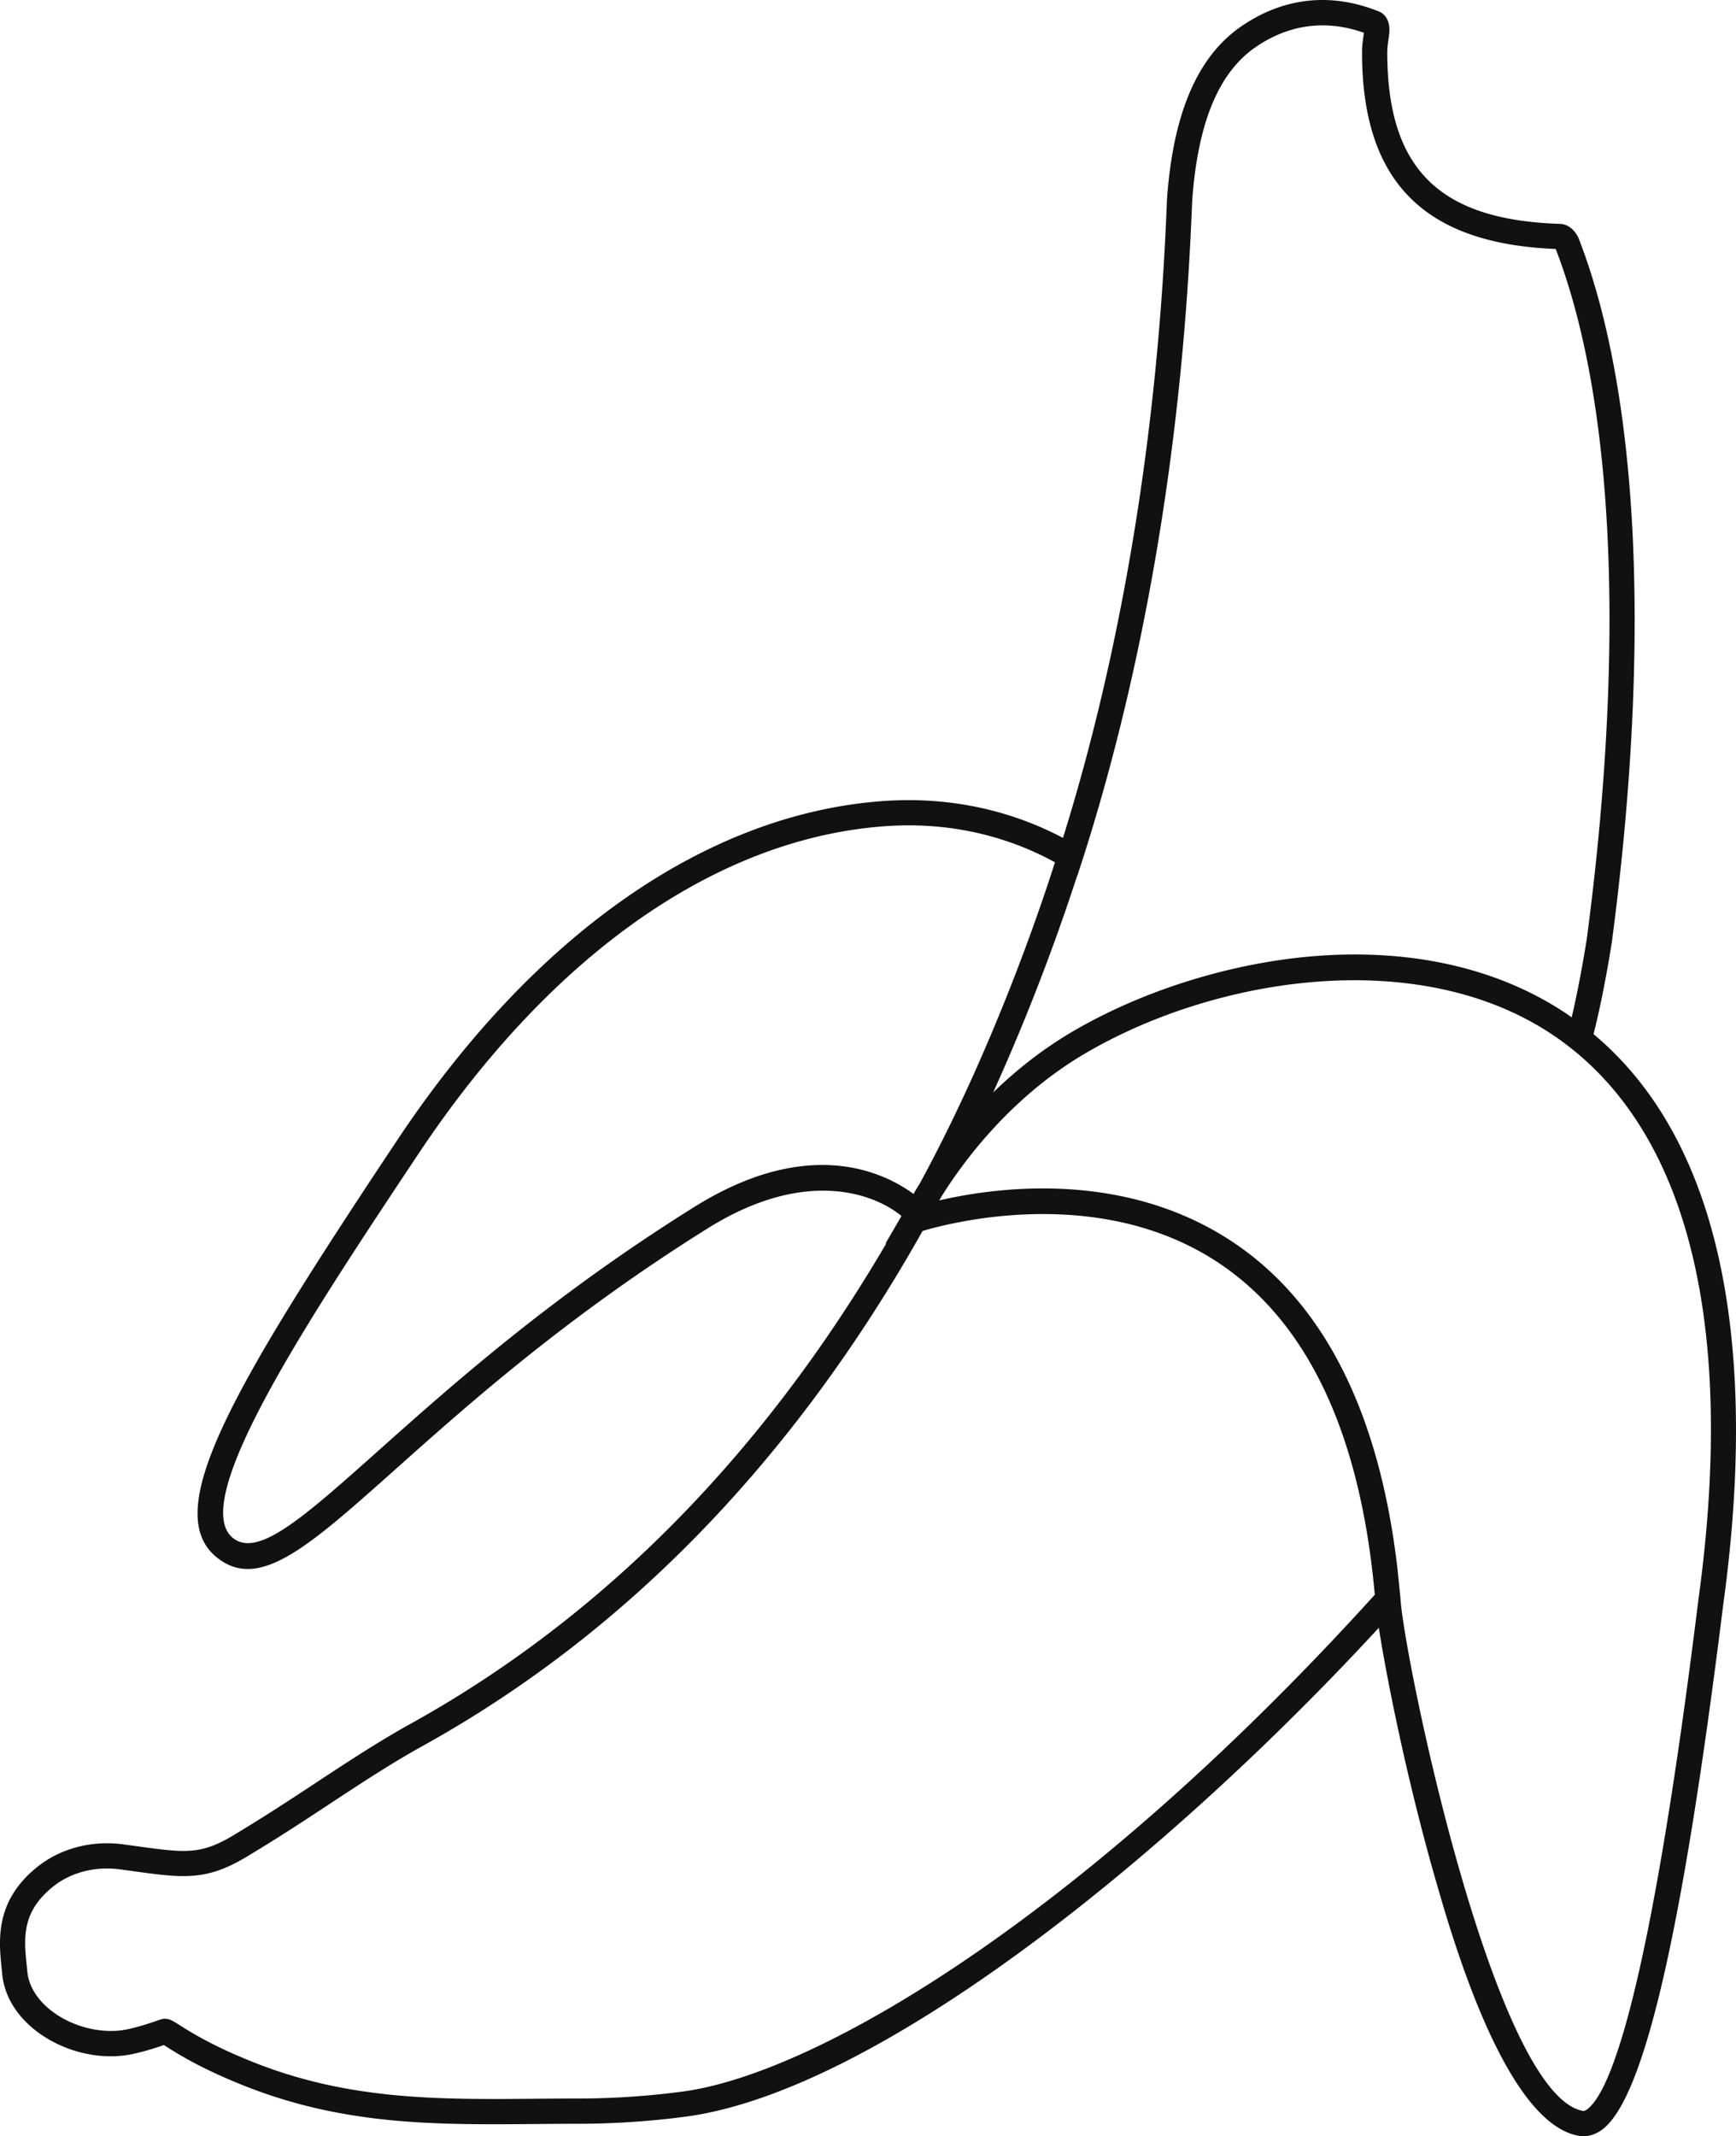 <svg xmlns="http://www.w3.org/2000/svg" width="153.623" height="188.976" viewBox="0 0 153.623 188.976">
  <path d="M141.015 91.479c.862-3.343 1.51-7.428 1.63-8.197h.002l.01-.081a82.206 82.206 0 01.115-.905c3.314-25.823 2.23-47.54-3.062-61.185-.26-.615-.833-1.281-1.667-1.307-10.71-.342-15.28-4.885-15.28-15.19 0-.37.052-.736.103-1.092.058-.407.108-.758.079-1.1-.069-.821-.524-1.29-1.011-1.44-4.2-1.67-8.378-1.203-12.086 1.346-3.833 2.636-5.979 7.548-6.558 15.016-.017.235-.038.698-.065 1.369-1.027 24.69-5.457 43.57-9.16 55.41-3.623-1.917-9.07-3.78-16.076-3.248-15.545 1.183-30.76 11.833-42.84 29.99-14.73 22.135-21.095 33.002-15.848 37 3.696 2.815 7.975-1.004 15.744-7.932 6.374-5.685 15.103-13.47 27.575-21.265 8.742-5.463 14.846-3.014 17.154-1.096l-1.422 2.445.083-.028c-11.033 18.826-25.179 33.124-42.106 42.504-2.857 1.584-5.561 3.365-8.424 5.249-2.113 1.391-4.298 2.831-6.596 4.215l-.583.357c-2.957 1.788-4.282 1.605-8.677.999l-1.085-.149c-2.818-.393-5.622.341-7.691 2.011-3.74 3.02-3.384 6.472-3.124 8.993l.048.479c.193 1.991 1.361 3.847 3.29 5.227 2.45 1.754 5.693 2.44 8.452 1.786.962-.22 1.703-.462 2.298-.657l.265-.092.2.128c1.014.643 3.127 1.982 7.041 3.523 8.83 3.48 16.97 3.405 25.588 3.335 1.24-.011 2.492-.022 3.756-.022 3.219 0 6.46-.214 9.634-.637 17.02-2.303 42.703-23.078 61.293-43.24.684 4.39 2.438 13.218 4.922 21.93 1.543 5.41 6.236 21.875 12.776 23.013.122.021.262.035.415.035.456 0 1.034-.128 1.647-.58 3.66-2.707 7.006-16.985 10.53-44.935.116-.927.21-1.669.28-2.187 2.235-16.766 1.888-38.541-11.57-49.795zm-35.56-72.674c.027-.631.045-1.067.061-1.288.523-6.753 2.354-11.119 5.596-13.348 2.945-2.026 6.248-2.46 9.583-1.268-.012.102-.028.213-.041.308-.055.39-.125.878-.125 1.405 0 11.408 5.45 16.947 17.14 17.411 5.123 13.28 6.148 34.577 2.886 59.986-.05.386-.088.682-.112.892-.087.555-.634 4.02-1.363 7.1-.192-.134-.376-.275-.574-.405-6.107-4.045-13.943-5.762-22.673-4.974-7.277.66-14.944 3.102-21.036 6.7-2.69 1.59-4.983 3.45-6.91 5.318a185.987 185.987 0 007.444-19.207l.016.01.43-1.335c3.822-11.865 8.603-31.437 9.678-57.305zm-44.019 87.968c-12.633 7.895-21.444 15.755-27.878 21.492-6.657 5.938-10.675 9.52-12.904 7.822-4.154-3.165 6.741-19.539 16.355-33.986 11.692-17.571 26.306-27.87 41.15-29 6.706-.516 11.86 1.348 15.197 3.179-1.136 3.59-5.373 16.312-11.933 28.364-.225.363-.425.698-.586.977-2.59-1.906-9.261-5.184-19.4 1.152zm-1.011 78.25c-3.076.41-6.217.619-9.338.619-1.27 0-2.527.01-3.775.021-8.396.07-16.323.14-24.75-3.18-3.717-1.463-5.708-2.725-6.665-3.332-.594-.376-.865-.548-1.262-.563l-.147-.005-.143.033c-.168.038-.349.1-.553.176l-.249.086c-.581.19-1.24.406-2.11.605-2.124.502-4.733-.059-6.647-1.428-1.395-1-2.235-2.286-2.365-3.626l-.05-.492c-.253-2.451-.492-4.767 2.305-7.026 1.591-1.284 3.77-1.842 5.985-1.536l1.084.148c4.467.617 6.504.899 10.143-1.303l.581-.355c2.33-1.404 4.534-2.855 6.666-4.26 2.826-1.86 5.496-3.617 8.28-5.16 17.944-9.943 32.814-25.272 44.227-45.55 2.549-.758 15.546-4.117 26.01 2.701 8.013 5.22 12.72 15.142 14.006 29.479-25.44 28.071-49.065 42.303-61.233 43.949zm89.944-44.045c-.07.521-.164 1.269-.281 2.201-4.17 33.079-7.544 41.87-9.641 43.42-.148.109-.27.152-.352.14-7.896-1.374-15.9-40.358-16.163-45.337l-.258-2.558c-1.612-13.97-6.584-23.76-14.807-29.118-9.557-6.227-20.727-4.699-25.746-3.535l.143-.264c1.806-2.912 5.998-8.738 12.668-12.68 11.568-6.83 29.481-9.639 41.341-1.787 11.843 7.842 16.372 24.965 13.096 49.518z" fill="#111"/>
</svg>